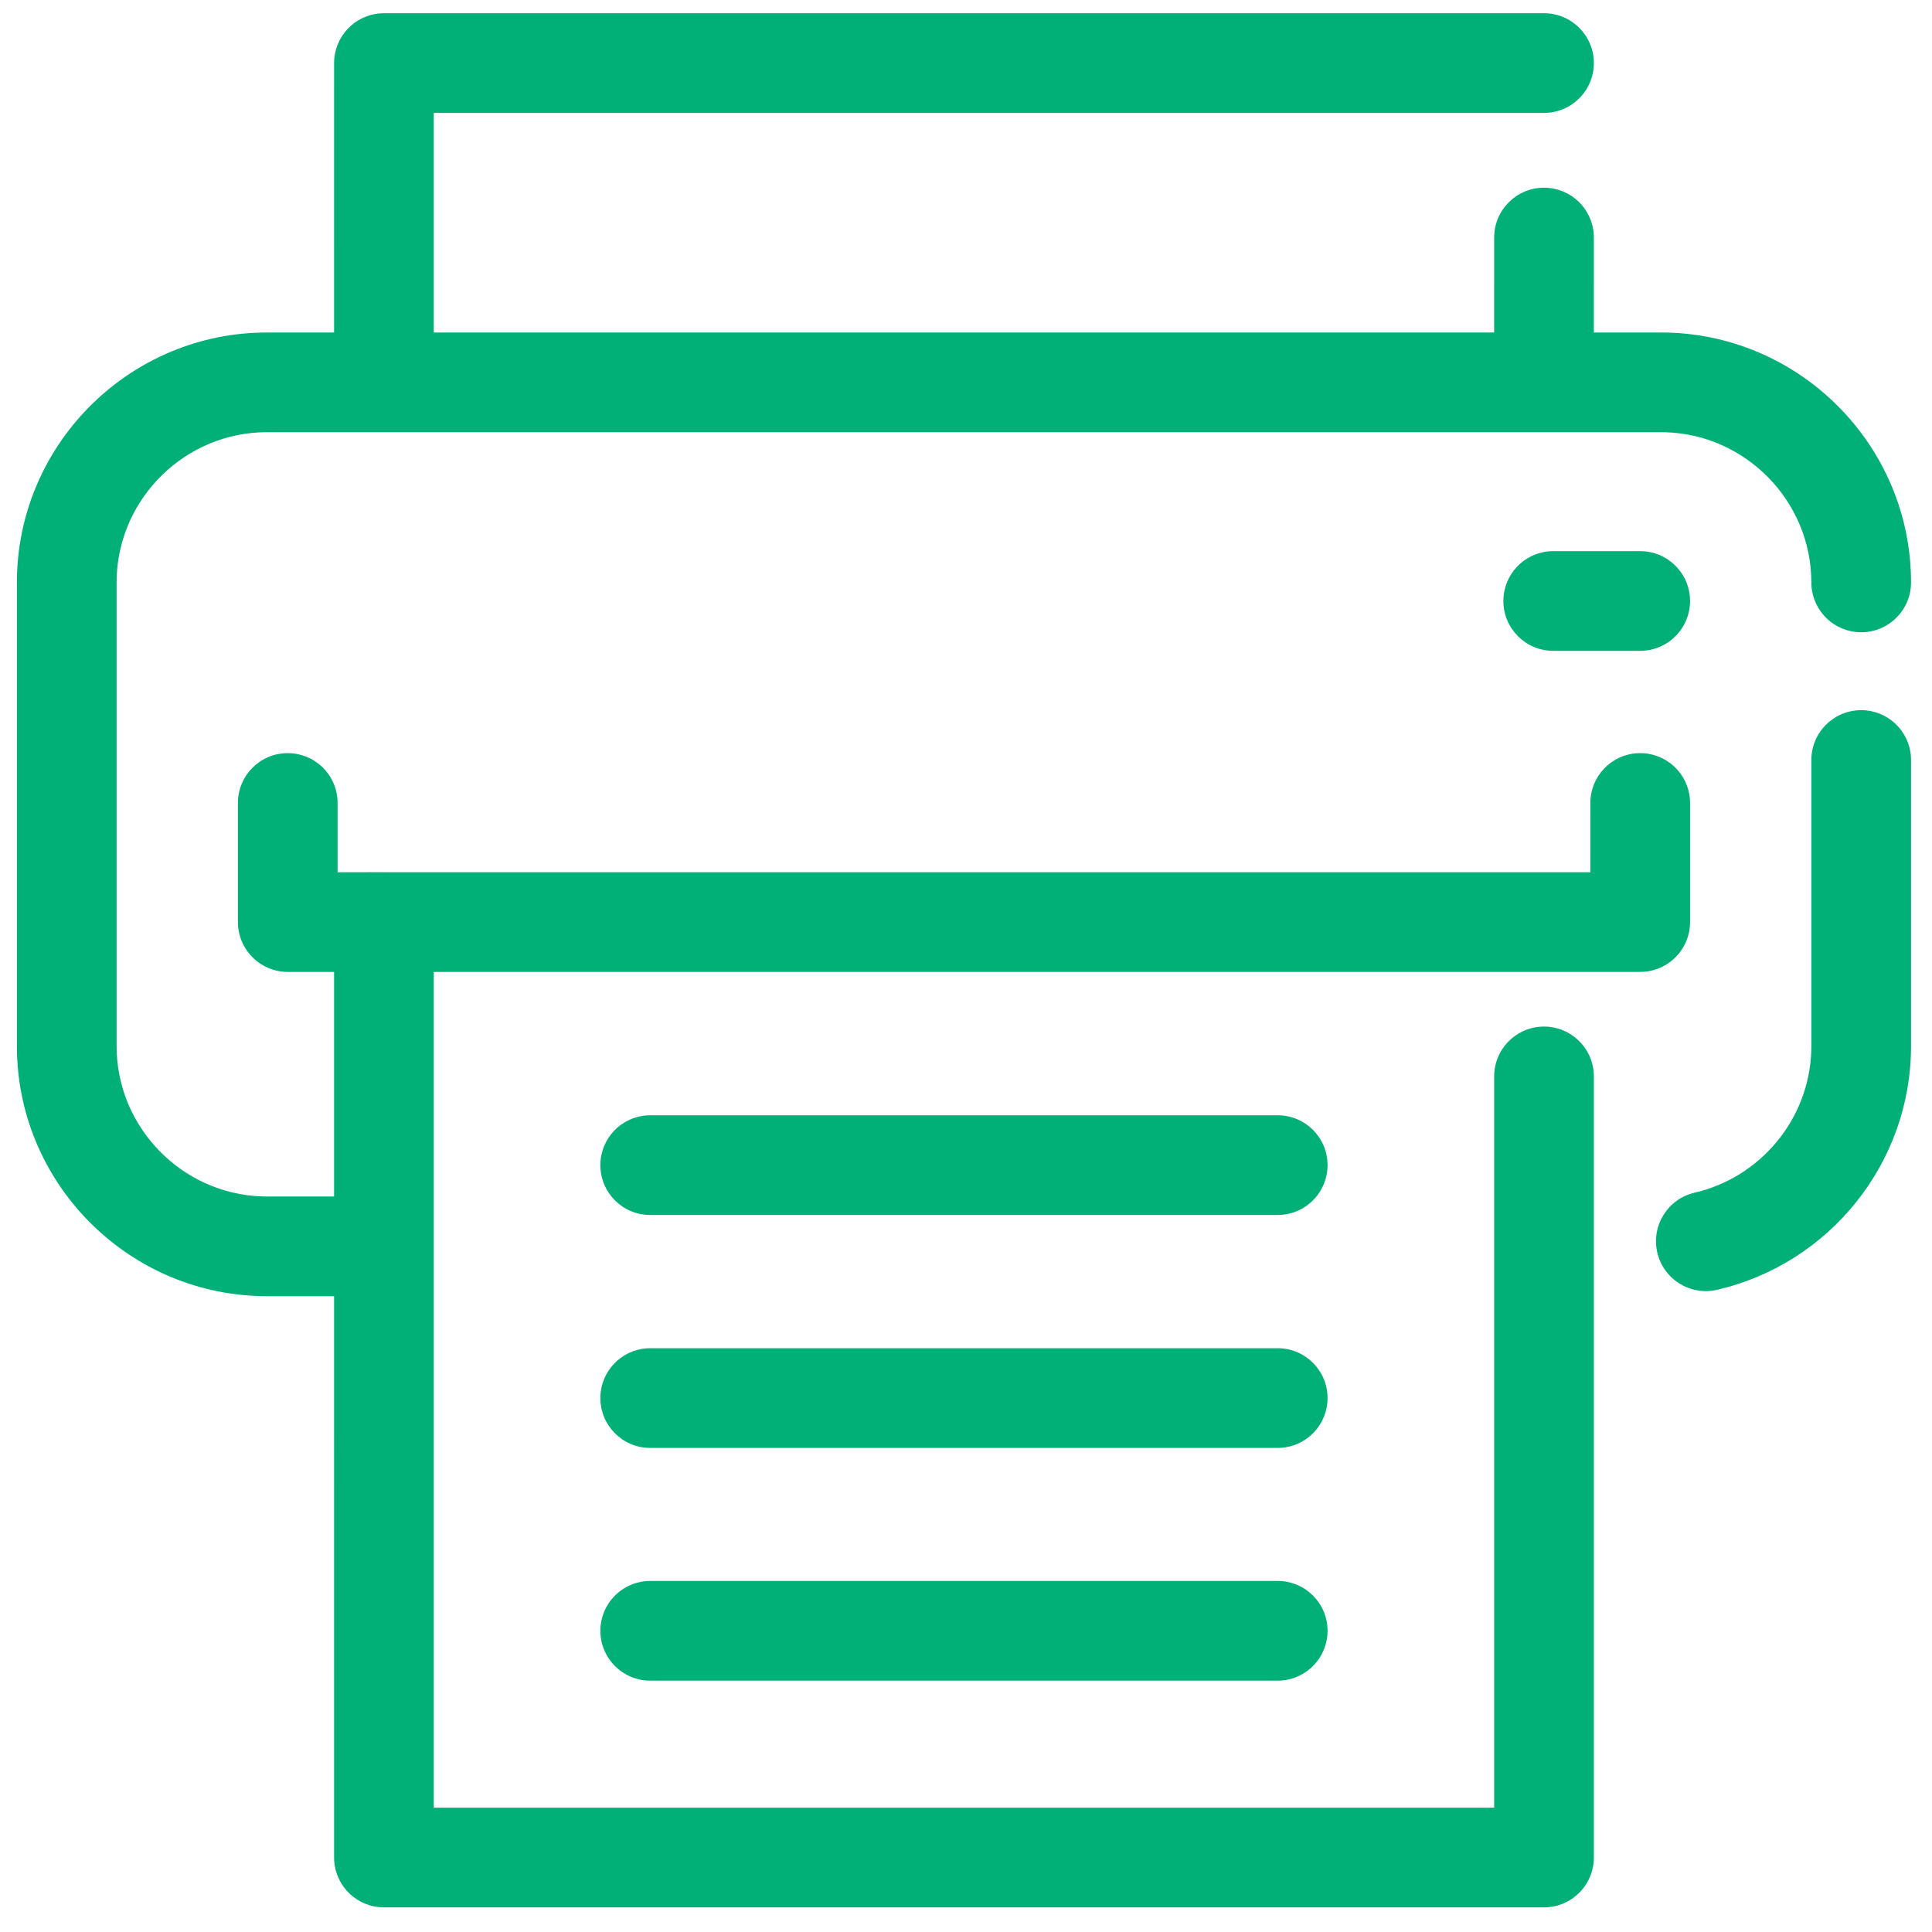 <?xml version="1.0" encoding="UTF-8"?>
<svg width="100px" height="100px" viewBox="0 0 100 100" version="1.1" xmlns="http://www.w3.org/2000/svg" xmlns:xlink="http://www.w3.org/1999/xlink">
    <!-- Generator: Sketch 63.1 (92452) - https://sketch.com -->
    <title>Printer</title>
    <desc>Created with Sketch.</desc>
    <g id="Printer" stroke="none" stroke-width="1" fill="none" fill-rule="evenodd">
        <path d="M79.918,0.685 C81.343,0.685 82.498,1.84 82.498,3.265 C82.498,4.635 81.43,5.755 80.081,5.84 L79.918,5.845 L22.452,5.844 L22.452,17.21 L77.337,17.21 L77.338,12.295 C77.338,10.871 78.493,9.715 79.918,9.715 C81.288,9.715 82.409,10.783 82.493,12.132 L82.498,12.295 L82.497,17.21 L85.977,17.21 C93.1,17.21 98.915,23.024 98.915,30.146 C98.915,31.571 97.76,32.726 96.335,32.726 C94.965,32.726 93.845,31.658 93.76,30.31 L93.755,30.146 C93.755,25.956 90.384,22.505 86.223,22.374 L85.977,22.37 L13.813,22.37 C9.622,22.37 6.17,25.741 6.039,29.901 L6.035,30.146 L6.035,54.152 C6.035,58.343 9.407,61.795 13.568,61.926 L13.813,61.93 L17.292,61.93 L17.292,50.306 L14.894,50.306 C13.524,50.306 12.404,49.238 12.319,47.889 L12.314,47.726 L12.314,41.562 C12.314,40.137 13.469,38.982 14.894,38.982 C16.264,38.982 17.385,40.049 17.469,41.398 L17.474,41.562 L17.474,45.146 L19.84,45.145 C19.851,45.145 19.862,45.145 19.873,45.145 L19.906,45.146 L82.316,45.146 L82.317,41.562 C82.317,40.191 83.385,39.071 84.733,38.987 L84.897,38.982 C86.267,38.982 87.387,40.049 87.472,41.398 L87.477,41.562 L87.477,47.726 C87.477,49.096 86.409,50.217 85.06,50.301 L84.897,50.306 L22.452,50.306 L22.452,93.564 L77.338,93.564 L77.338,55.715 C77.338,54.344 78.406,53.224 79.755,53.14 L79.918,53.135 C81.288,53.135 82.409,54.203 82.493,55.551 L82.498,55.715 L82.498,96.145 C82.498,97.515 81.43,98.636 80.081,98.72 L79.918,98.725 L19.873,98.725 C18.503,98.725 17.382,97.657 17.298,96.308 L17.293,96.145 L17.292,67.09 L13.813,67.09 C6.794,67.09 1.044,61.443 0.879,54.461 L0.875,54.152 L0.875,30.146 C0.875,23.127 6.524,17.379 13.504,17.214 L13.813,17.21 L17.292,17.21 L17.293,3.265 C17.293,1.895 18.361,0.774 19.71,0.69 L19.873,0.685 L79.918,0.685 Z M66.134,81.83 C67.559,81.83 68.714,82.985 68.714,84.41 C68.714,85.78 67.646,86.901 66.297,86.985 L66.134,86.99 L33.655,86.99 C32.23,86.99 31.075,85.835 31.075,84.41 C31.075,83.04 32.143,81.92 33.492,81.835 L33.655,81.83 L66.134,81.83 Z M66.134,69.784 C67.559,69.784 68.714,70.939 68.714,72.364 C68.714,73.734 67.646,74.854 66.297,74.939 L66.134,74.944 L33.655,74.944 C32.23,74.944 31.075,73.789 31.075,72.364 C31.075,70.994 32.143,69.873 33.492,69.789 L33.655,69.784 L66.134,69.784 Z M96.335,36.758 C97.705,36.758 98.826,37.826 98.91,39.174 L98.915,39.338 L98.915,54.152 C98.915,60.193 94.698,65.414 88.875,66.76 C87.487,67.081 86.102,66.216 85.781,64.828 C85.46,63.439 86.325,62.054 87.713,61.733 C91.128,60.944 93.634,57.923 93.751,54.41 L93.755,54.152 L93.755,39.338 C93.755,37.913 94.91,36.758 96.335,36.758 Z M66.134,57.727 C67.559,57.727 68.714,58.882 68.714,60.307 C68.714,61.677 67.646,62.798 66.297,62.882 L66.134,62.887 L33.655,62.887 C32.23,62.887 31.075,61.732 31.075,60.307 C31.075,58.937 32.143,57.816 33.492,57.732 L33.655,57.727 L66.134,57.727 Z M84.897,28.527 C86.321,28.527 87.477,29.682 87.477,31.107 C87.477,32.477 86.409,33.598 85.06,33.682 L84.897,33.687 L80.395,33.687 C78.97,33.687 77.815,32.532 77.815,31.107 C77.815,29.737 78.883,28.616 80.232,28.532 L80.395,28.527 L84.897,28.527 Z" fill="#00B077"></path>
    </g>
</svg>